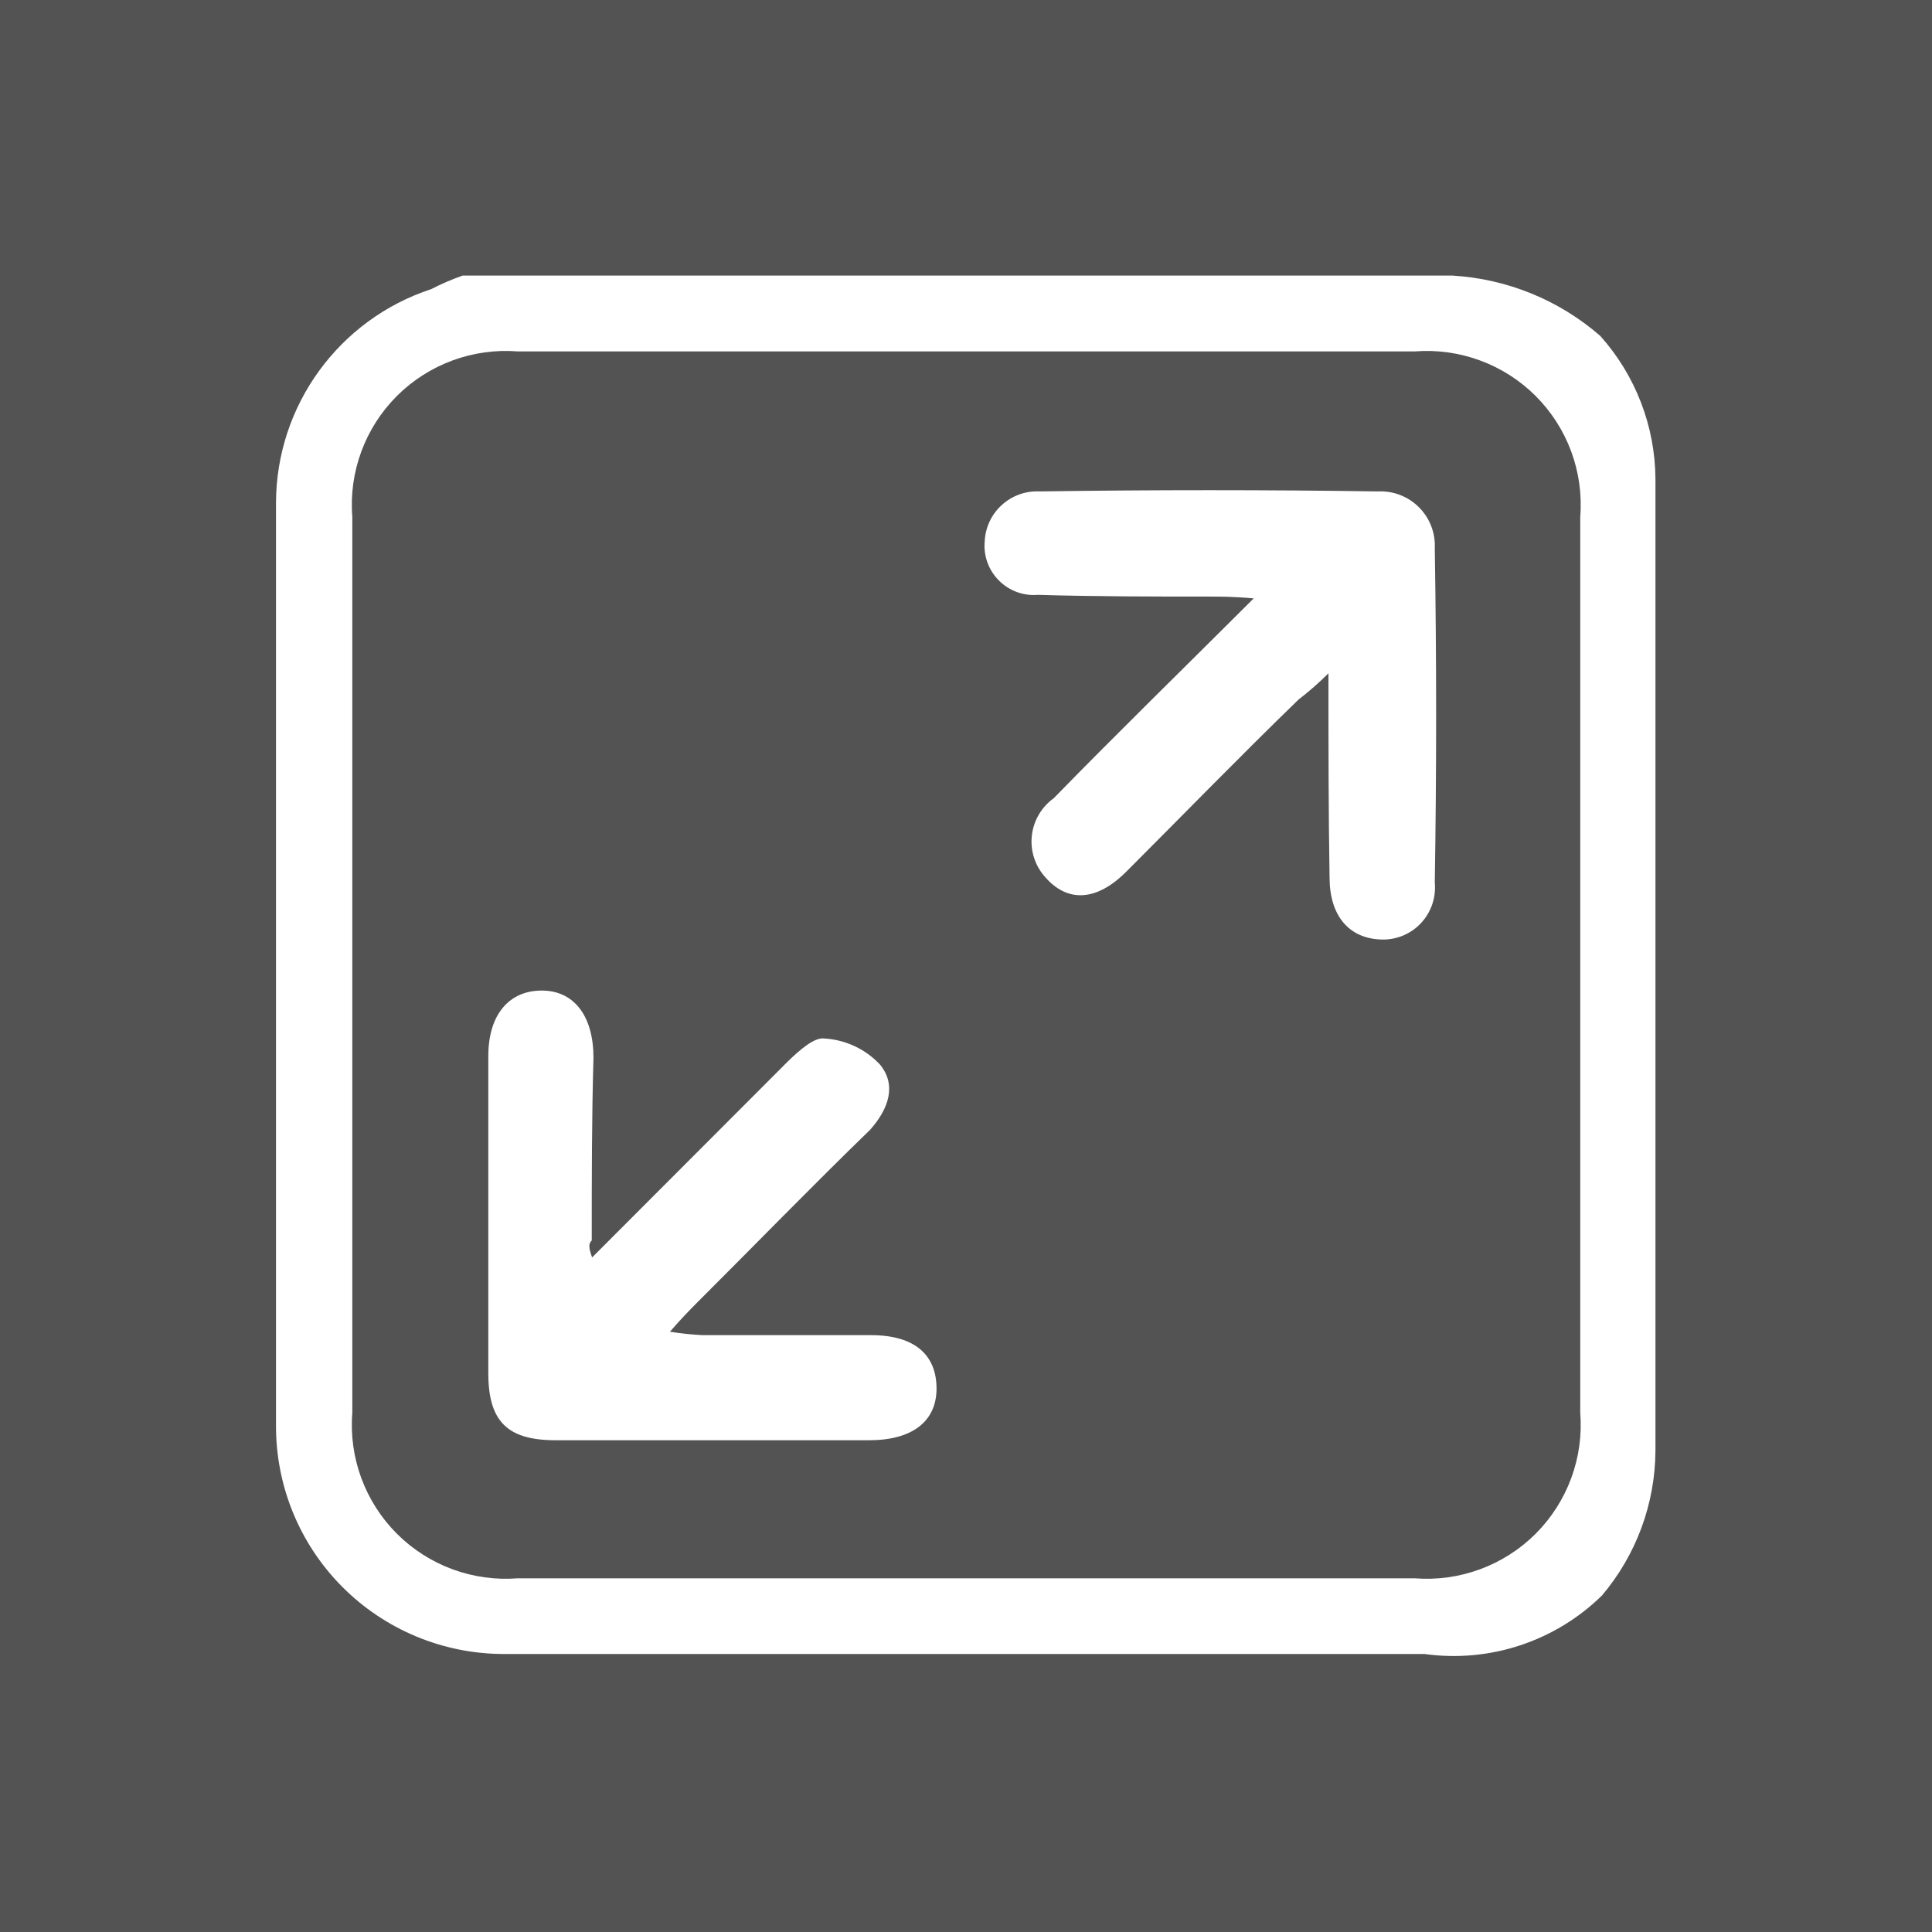 <svg 
 xmlns="http://www.w3.org/2000/svg"
 xmlns:xlink="http://www.w3.org/1999/xlink"
 width="28px" height="28px">
<rect width="100%" height="100%" fill="#808080" stroke="none"/>
<path fill-rule="evenodd"  opacity="0.349" fill="rgb(0, 0, 0)"
 d="M-0.000,-0.000 L28.000,-0.000 L28.000,28.000 L-0.000,28.000 L-0.000,-0.000 Z"/>
<path fill-rule="evenodd"  fill="rgb(255, 255, 255)"
 d="M6.705,3.994 L21.050,3.994 C21.841,4.041 22.595,4.348 23.192,4.868 C23.702,5.438 23.987,6.175 23.992,6.940 L23.992,21.024 C23.988,21.793 23.714,22.535 23.218,23.122 C22.539,23.788 21.590,24.102 20.647,23.971 L7.300,23.971 C6.421,23.970 5.578,23.619 4.959,22.996 C4.339,22.373 3.995,21.529 4.000,20.650 L4.000,7.286 C4.004,5.878 4.911,4.630 6.250,4.190 C6.397,4.114 6.549,4.049 6.705,3.994 L6.705,3.994 ZM14.004,5.093 L7.505,5.093 C6.854,5.042 6.214,5.278 5.752,5.739 C5.291,6.200 5.054,6.840 5.106,7.491 L5.106,20.476 C5.054,21.126 5.291,21.766 5.752,22.228 C6.214,22.689 6.854,22.925 7.505,22.874 L20.503,22.874 C21.153,22.925 21.794,22.689 22.256,22.228 C22.717,21.766 22.954,21.126 22.902,20.476 L22.902,7.491 C22.954,6.840 22.717,6.200 22.256,5.739 C21.794,5.278 21.153,5.042 20.503,5.093 L14.004,5.093 ZM8.576,18.229 L11.426,15.375 C11.576,15.232 11.801,15.025 11.952,15.051 C12.256,15.070 12.542,15.204 12.751,15.426 C13.001,15.726 12.877,16.075 12.609,16.375 C11.759,17.199 10.935,18.049 10.109,18.872 C9.985,18.998 9.885,19.098 9.709,19.300 C9.866,19.326 10.025,19.342 10.183,19.350 L12.623,19.350 C13.273,19.350 13.573,19.650 13.573,20.124 C13.573,20.598 13.223,20.873 12.597,20.873 L8.052,20.873 C7.352,20.873 7.077,20.599 7.077,19.900 L7.077,15.305 C7.077,14.706 7.377,14.356 7.851,14.356 C8.325,14.356 8.601,14.731 8.601,15.330 C8.576,16.205 8.576,17.103 8.576,17.978 C8.529,18.025 8.529,18.075 8.581,18.224 L8.576,18.229 ZM19.249,9.762 C19.114,9.896 18.971,10.022 18.820,10.138 C17.970,10.962 17.145,11.811 16.321,12.635 C15.892,13.063 15.471,13.084 15.147,12.711 C15.000,12.547 14.930,12.330 14.954,12.112 C14.978,11.894 15.093,11.697 15.271,11.569 C16.196,10.620 17.146,9.695 18.170,8.672 C17.870,8.646 17.696,8.646 17.545,8.646 C16.721,8.646 15.871,8.646 15.045,8.621 C14.835,8.639 14.627,8.564 14.478,8.414 C14.328,8.265 14.252,8.057 14.271,7.847 C14.280,7.645 14.369,7.454 14.520,7.318 C14.670,7.182 14.868,7.111 15.071,7.122 C16.704,7.098 18.337,7.098 19.970,7.122 C20.192,7.111 20.408,7.195 20.565,7.352 C20.722,7.509 20.805,7.725 20.794,7.947 C20.820,9.562 20.820,11.177 20.794,12.792 C20.815,13.012 20.738,13.230 20.585,13.388 C20.431,13.547 20.215,13.630 19.994,13.615 C19.544,13.591 19.269,13.266 19.269,12.716 C19.253,11.756 19.253,10.807 19.253,9.758 L19.249,9.762 Z"/>
</svg>
